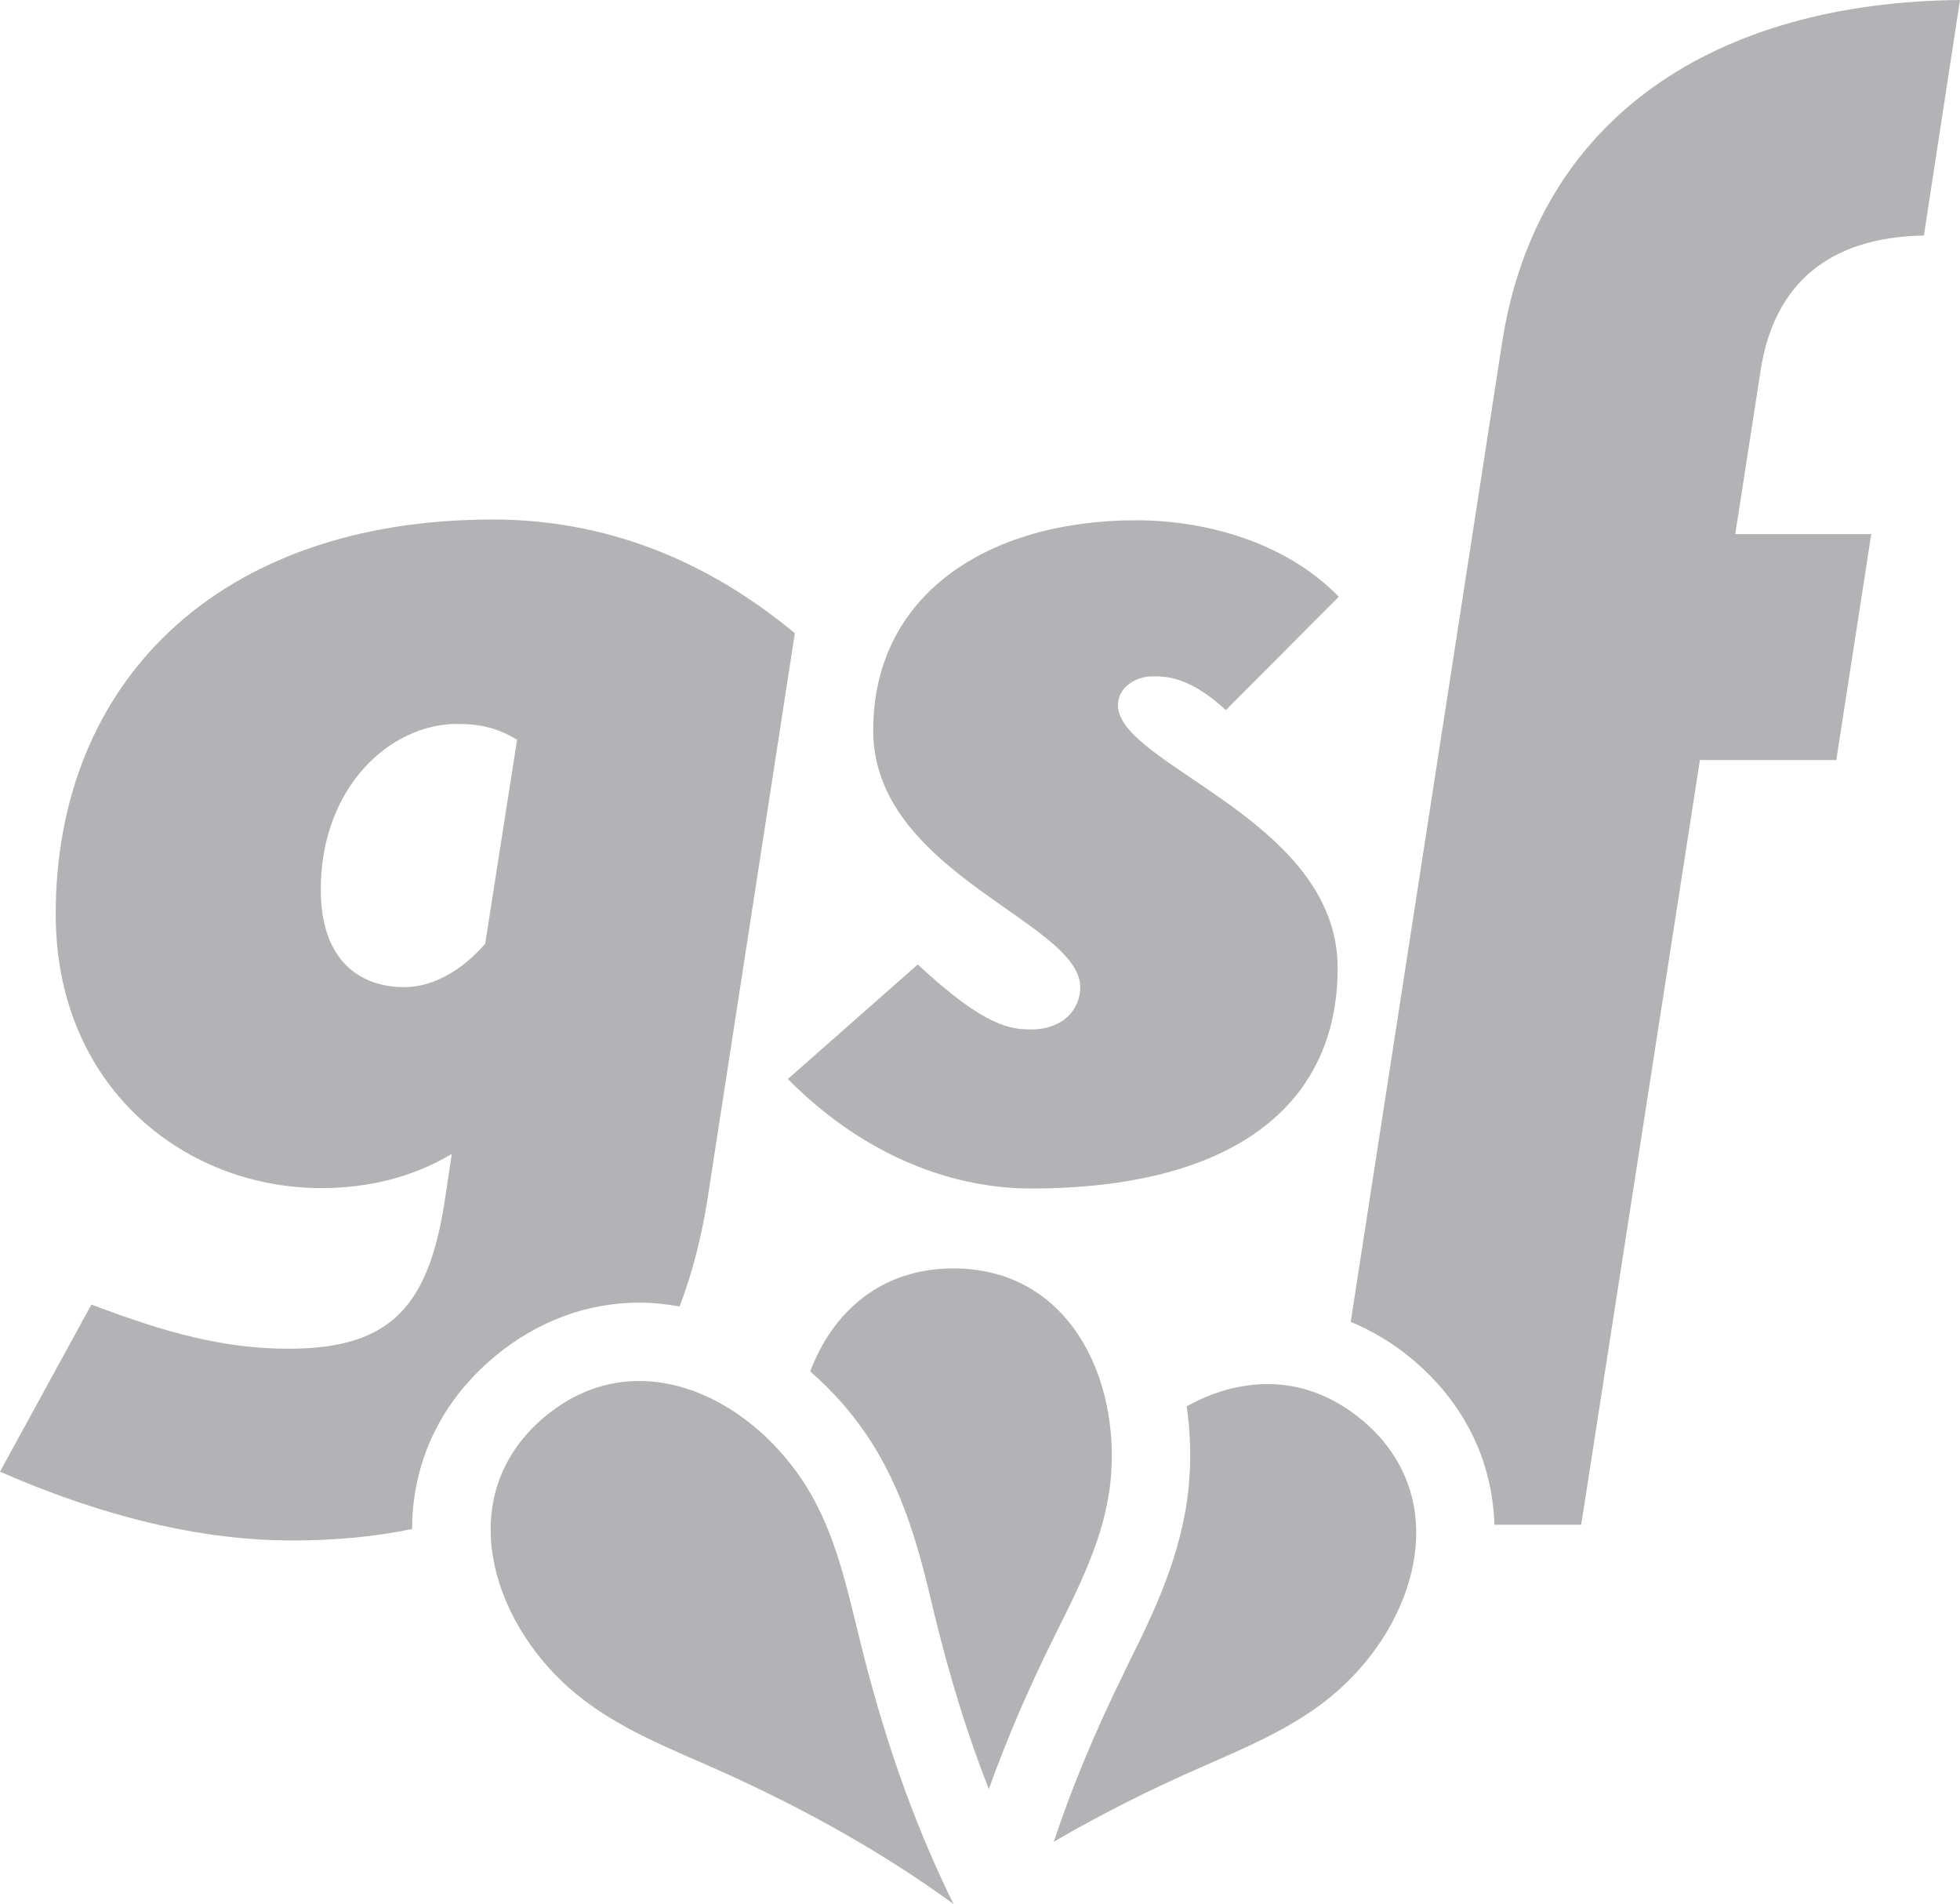 <?xml version="1.0" encoding="utf-8"?>
<!-- Generator: Adobe Illustrator 21.0.0, SVG Export Plug-In . SVG Version: 6.00 Build 0)  -->
<svg version="1.1" id="Layer_1" xmlns="http://www.w3.org/2000/svg" xmlns:xlink="http://www.w3.org/1999/xlink" x="0px" y="0px"
	 viewBox="0 0 510.2 495.6" style="enable-background:new 0 0 510.2 495.6;" xml:space="preserve">
<style type="text/css">
	.st0{fill:#FFFFFF;}
	.st1{fill:#808285;stroke:#FFFFFF;stroke-width:9;stroke-linecap:round;stroke-linejoin:round;stroke-miterlimit:10;}
	.st2{fill:#8ACC9E;}
	.st3{fill:#8FD6E7;}
	.st4{fill:#5EBCE9;}
	.st5{fill:none;stroke:#000000;stroke-width:0.25;stroke-miterlimit:10;}
	.st6{fill:#EC7685;}
	.st7{display:none;}
	.st8{display:inline;}
	.st9{display:inline;fill:#8ACC9E;}
	.st10{display:inline;fill:#5EBCE9;}
	.st11{fill:#9D2B6D;}
	.st12{display:inline;fill:#DAC226;}
	.st13{display:inline;fill:#18868F;}
	.st14{fill:none;stroke:#000000;stroke-width:0.5;stroke-miterlimit:10;}
	.st15{fill:#DAC226;}
	.st16{fill:#18868F;}
	.st17{fill:#48484A;}
	.st18{fill:none;stroke:#000000;stroke-width:0.75;stroke-miterlimit:10;}
	.st19{fill:#4D4D4A;}
	.st20{fill:#D1C336;}
	.st21{fill:#1F869A;}
	.st22{fill:#9E256F;}
	.st23{fill:#EAE363;}
	.st24{fill:#44789D;}
	.st25{fill:#AC615A;}
	.st26{fill:#7299B5;}
	.st27{fill:#A2BCCF;}
	.st28{fill:#4D6B86;}
	.st29{fill:#4E5D6E;}
	.st30{fill:none;stroke:#000000;stroke-width:2;stroke-linecap:round;stroke-linejoin:round;stroke-miterlimit:10;}
	.st31{fill:#FFFFFF;stroke:#FFFFFF;stroke-width:3;stroke-linecap:round;stroke-linejoin:round;stroke-miterlimit:10;}
	.st32{fill:#B4B1B9;}
	.st33{fill:#B8BABC;}
	.st34{fill:#B8BABC;stroke:#B8BABC;stroke-miterlimit:10;}
	.st35{fill:#B3B2B5;stroke:#B3B2B5;stroke-width:0.25;stroke-miterlimit:10;}
	.st36{fill:#B3B2B5;stroke:#B3B2B5;stroke-width:2;stroke-linecap:round;stroke-linejoin:round;stroke-miterlimit:10;}
	.st37{fill:#B3B2B5;}
	.st38{fill:#4D4D4A;stroke:#B3B2B5;stroke-width:2;stroke-linecap:round;stroke-linejoin:round;stroke-miterlimit:10;}
	.st39{fill:#AC615A;stroke:#AC615A;stroke-width:2;stroke-linecap:round;stroke-linejoin:round;stroke-miterlimit:10;}
	.st40{fill:#44789D;stroke:#44789D;stroke-width:2;stroke-linecap:round;stroke-linejoin:round;stroke-miterlimit:10;}
	.st41{fill:#EAE363;stroke:#EAE363;stroke-width:2;stroke-linecap:round;stroke-linejoin:round;stroke-miterlimit:10;}
	.st42{fill:#8C8E90;}
	.st43{fill:none;stroke:#4D4D4A;stroke-width:2;stroke-linecap:round;stroke-linejoin:round;stroke-miterlimit:10;}
	.st44{fill:#8C8E90;stroke:#8C8E90;stroke-miterlimit:10;}
</style>
<g>
	<g>
		<path class="st37" d="M319.1,184.8c-9.2-8.5-15.3-8.8-19-8.8c-4.6,0-9.1,3-9.1,7.5c0,15.7,57.2,29.7,57.2,68.4
			c0,36.5-28.3,57.4-79.8,57.4c-22.8,0-45.4-10.3-63.3-28.5l33.8-29.8c17.6,16.4,24.3,16.9,29.6,16.9c8.2,0,12.7-5.2,12.7-11
			c0-17-53.9-29.7-53.9-66.8c0-35.4,29.9-54.7,68.5-54.7c17.1,0,38.4,5.2,52.7,19.9L319.1,184.8z"/>
	</g>
	<g>
		<path class="st37" d="M500.8,61.3L510.2,0c-63.2,0.6-110,30.1-119.2,89.2l-39.4,254.8c5.7,2.4,11.1,5.6,16.1,9.8
			c13.3,11.2,20.7,26,21.3,42.8c0,0.1,0,0.2,0,0.2h22.6l30.9-199H478l9.1-58.8h-35.4l6.6-42.6C461.8,73.7,476.3,61.7,500.8,61.3z"/>
		<path class="st37" d="M354.6,369.6c-7.8-6.5-16.2-9.4-24.6-9.4c-7.3,0-14.5,2.1-21.1,5.8c1,6.9,1.2,14.1,0.5,21.2
			c-1.8,17.6-9.1,32.5-15.6,45.6l-1.1,2.3c-7.6,15.4-13.7,30.1-18.4,44.2c12.4-7.2,25.3-13.7,38.6-19.5c13.4-5.9,27-11.5,37.6-21.9
			C369.7,419.3,377.5,388.8,354.6,369.6z"/>
		<g>
			<path class="st37" d="M248.2,330.1C248.2,330.1,248.2,330.1,248.2,330.1c-19.1,0-31.5,11.5-37.3,26.8
				c5.4,4.7,10.4,10.2,14.6,16.4c9.9,14.6,13.9,30.7,17.3,45l0.6,2.5c4,16.3,8.6,31.1,14,44.8c4.8-13.4,10.5-26.5,16.9-39.4
				c6.5-13.1,13.3-26.1,14.8-40.9C291.7,358.4,278.1,330.1,248.2,330.1z"/>
		</g>
		<path class="st37" d="M146,437.3c10.7,10.4,24.2,16,37.7,21.9c22.8,10,44.3,21.6,64.5,36.3c-11.1-22.5-18.8-45.7-24.7-70
			c-3.5-14.2-6.6-28.5-15-40.8c-10-14.7-25.9-25.3-42.1-25.3c-8.4,0-16.8,2.8-24.6,9.3C118.8,388,126.7,418.6,146,437.3z"/>
	</g>
	<path class="st37" d="M107.3,396c0.6-16.8,8-31.7,21.4-42.9c11-9.2,24.1-14.1,37.7-14.1c3.5,0,7,0.4,10.5,1
		c3.2-8.4,5.6-17.5,7.2-27.5l22.8-147.7c-23.7-19.7-50.2-29.6-78.6-29.6c-71.7,0-113.8,42.5-113.8,102.7c0,44.8,33.3,71.3,69.2,71.3
		c12,0,23.8-2.8,33.9-8.9l-1.6,10.7c-4.1,28.3-13.6,40-40.8,40c-16.9,0-31.9-4.1-51.4-11.5L0,383c26.7,11.7,52.3,17.9,76.1,17.9
		c11.3,0,21.7-1,31.2-3C107.3,397.2,107.3,396.6,107.3,396z M105.2,256.9c-11.1,0-21.7-6.5-21.7-25.4c0-26.6,18-43.1,35.5-43.1
		c6.3,0,10.5,1.1,15.6,4.1l-8.3,53.1C120.4,252.4,112.9,256.9,105.2,256.9z"/>
</g>
</svg>
